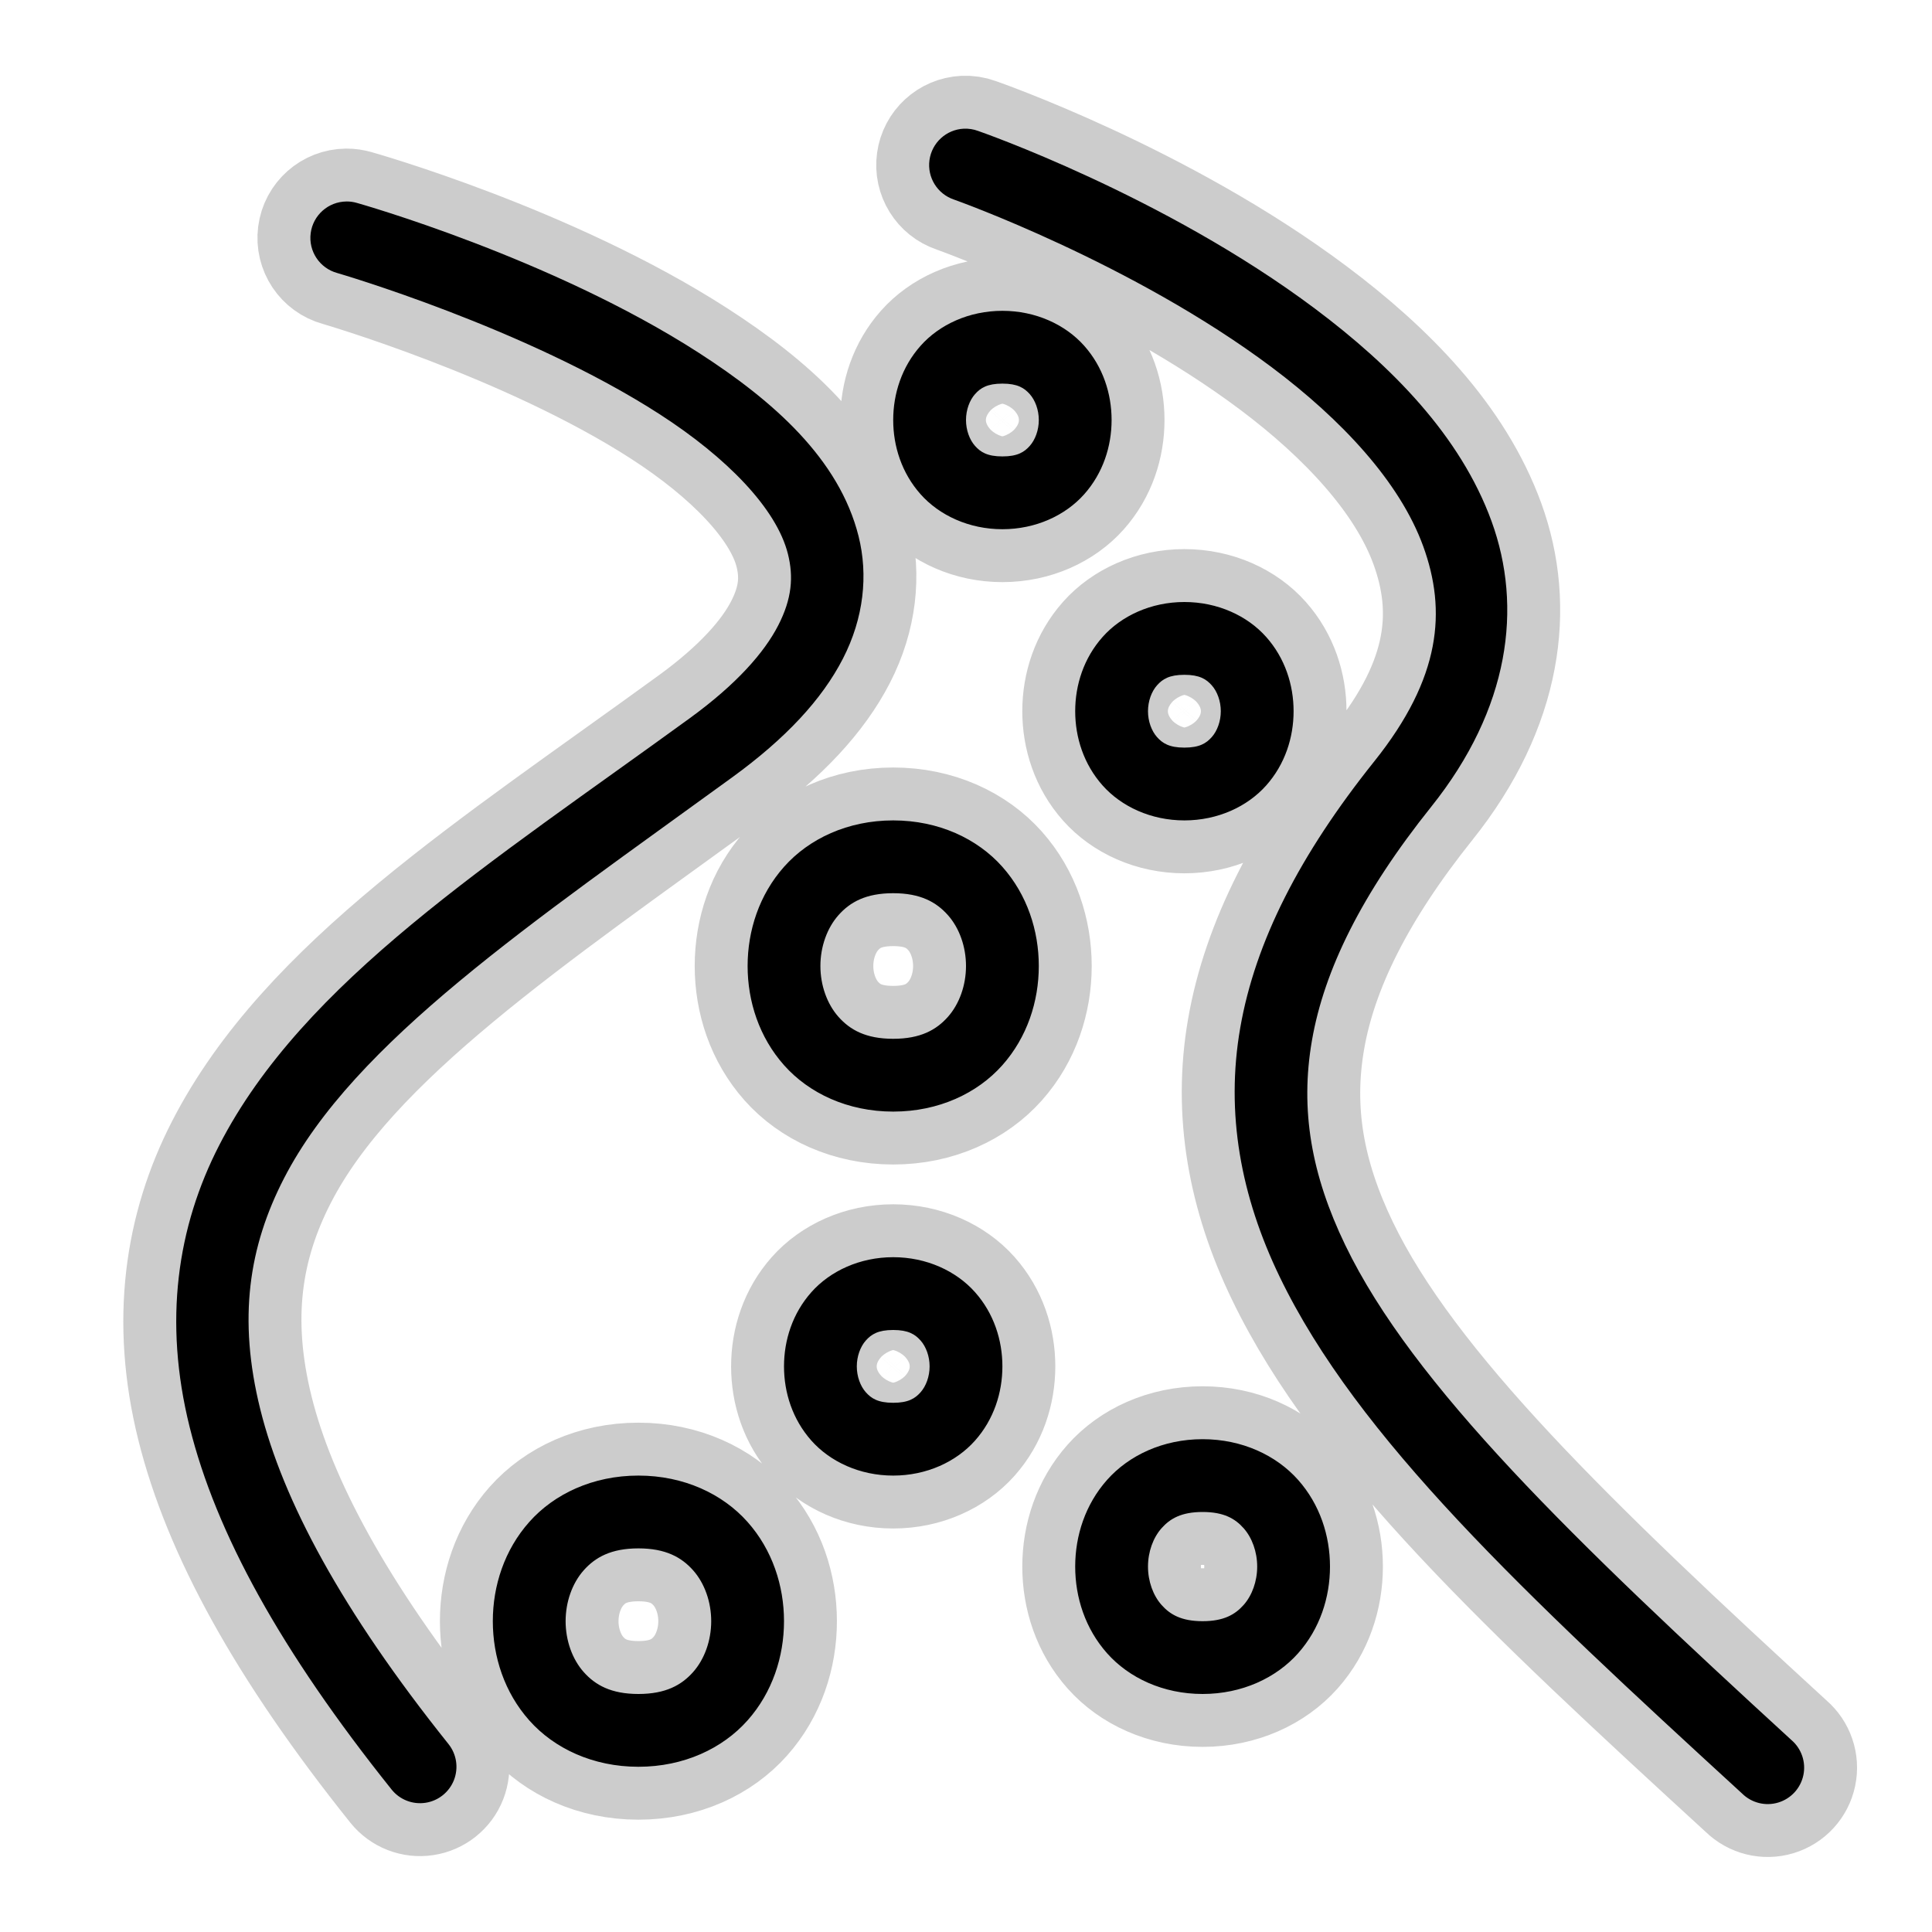 <svg xmlns="http://www.w3.org/2000/svg" x="0px" y="0px" width="50" height="50" viewBox="0 0 172 172" style=" fill:#000000;"><g transform="translate(4.988,4.988) scale(0.942,0.942)"><g fill="none" fill-rule="nonzero" stroke="none" stroke-width="none" stroke-linecap="butt" stroke-linejoin="none" stroke-miterlimit="10" stroke-dasharray="" stroke-dashoffset="0" font-family="none" font-weight="none" font-size="none" text-anchor="none" style="mix-blend-mode: normal"><g fill="#000000" stroke="#cccccc" stroke-width="10" stroke-linejoin="round"><path d="M87.135,7.075c0,0 17.54,6.07 31.887,16.83c7.174,5.38 13.703,11.967 16.649,20.069c2.946,8.102 1.735,17.677 -5.704,26.976c-6.601,8.251 -10.115,15.45 -11.267,22.058c-1.152,6.607 -0.047,12.755 3.144,19.37c6.384,13.231 21.543,27.87 42.16,46.769c0.958,0.817 1.394,2.092 1.135,3.324c-0.258,1.232 -1.17,2.225 -2.375,2.588c-1.206,0.363 -2.513,0.038 -3.409,-0.846c-20.663,-18.941 -36.378,-33.644 -43.712,-48.845c-3.667,-7.601 -5.134,-15.442 -3.722,-23.543c1.412,-8.101 5.596,-16.331 12.672,-25.175c6.321,-7.901 6.83,-14.236 4.616,-20.324c-2.214,-6.088 -7.724,-11.971 -14.311,-16.911c-13.173,-9.88 -30.033,-15.85 -30.033,-15.85c-1.569,-0.525 -2.542,-2.092 -2.317,-3.731c0.225,-1.639 1.585,-2.885 3.237,-2.968c0.46,-0.022 0.919,0.049 1.35,0.208zM28.467,13.894c0,0 18.318,5.149 32.31,14.177c6.996,4.514 13.241,10.004 15.07,17.321c0.915,3.659 0.497,7.719 -1.485,11.57c-1.982,3.851 -5.398,7.527 -10.421,11.18c-19.005,13.822 -35.754,25.03 -42.395,37.921c-3.32,6.446 -4.38,13.243 -2.244,21.836c2.136,8.592 7.654,18.968 17.785,31.632c0.769,0.96 0.966,2.257 0.519,3.403c-0.447,1.146 -1.472,1.965 -2.688,2.15c-1.216,0.185 -2.438,-0.293 -3.206,-1.253c-10.509,-13.137 -16.601,-24.261 -19.088,-34.266c-2.487,-10.005 -1.181,-18.902 2.808,-26.647c7.979,-15.489 25.63,-26.641 44.465,-40.339c4.437,-3.227 7.041,-6.216 8.351,-8.761c1.31,-2.546 1.457,-4.613 0.92,-6.759c-1.073,-4.293 -5.794,-9.123 -12.127,-13.209c-12.667,-8.172 -30.47,-13.343 -30.47,-13.343c-1.657,-0.452 -2.726,-2.057 -2.506,-3.76c0.22,-1.703 1.662,-2.983 3.379,-2.999c0.346,-0.002 0.69,0.047 1.021,0.148zM97.173,27.386c1.777,1.999 2.587,4.53 2.587,7.014c0,2.484 -0.81,5.015 -2.587,7.014c-1.777,1.999 -4.58,3.306 -7.733,3.306c-3.153,0 -5.956,-1.306 -7.733,-3.306c-1.777,-1.999 -2.587,-4.53 -2.587,-7.014c0,-2.484 0.81,-5.015 2.587,-7.014c1.777,-1.999 4.58,-3.306 7.733,-3.306c3.153,0 5.956,1.306 7.733,3.306zM86.853,31.954c-0.516,0.581 -0.853,1.49 -0.853,2.446c0,0.956 0.337,1.865 0.853,2.446c0.516,0.581 1.153,0.994 2.587,0.994c1.433,0 2.071,-0.414 2.587,-0.994c0.516,-0.581 0.853,-1.49 0.853,-2.446c0,-0.956 -0.337,-1.865 -0.853,-2.446c-0.516,-0.581 -1.153,-0.994 -2.587,-0.994c-1.433,0 -2.071,0.414 -2.587,0.994zM114.373,54.906c1.777,1.999 2.587,4.53 2.587,7.014c0,2.484 -0.81,5.015 -2.587,7.014c-1.777,1.999 -4.58,3.306 -7.733,3.306c-3.153,0 -5.956,-1.306 -7.733,-3.306c-1.777,-1.999 -2.587,-4.53 -2.587,-7.014c0,-2.484 0.81,-5.015 2.587,-7.014c1.777,-1.999 4.58,-3.306 7.733,-3.306c3.153,0 5.956,1.306 7.733,3.306zM104.053,59.474c-0.516,0.581 -0.853,1.49 -0.853,2.446c0,0.956 0.337,1.865 0.853,2.446c0.516,0.581 1.153,0.994 2.587,0.994c1.433,0 2.071,-0.414 2.587,-0.994c0.516,-0.581 0.853,-1.49 0.853,-2.446c0,-0.956 -0.337,-1.865 -0.853,-2.446c-0.516,-0.581 -1.153,-0.994 -2.587,-0.994c-1.433,0 -2.071,0.414 -2.587,0.994zM89.433,76.621c2.35,2.644 3.447,6.035 3.447,9.379c0,3.344 -1.096,6.735 -3.447,9.379c-2.35,2.644 -6.013,4.381 -10.313,4.381c-4.3,0 -7.963,-1.736 -10.313,-4.381c-2.35,-2.644 -3.447,-6.035 -3.447,-9.379c0,-3.344 1.096,-6.735 3.447,-9.379c2.35,-2.644 6.013,-4.381 10.313,-4.381c4.3,0 7.963,1.736 10.313,4.381zM73.953,81.189c-1.09,1.226 -1.713,2.995 -1.713,4.811c0,1.816 0.624,3.585 1.713,4.811c1.09,1.226 2.587,2.069 5.167,2.069c2.58,0 4.077,-0.844 5.167,-2.069c1.09,-1.226 1.713,-2.995 1.713,-4.811c0,-1.816 -0.624,-3.585 -1.713,-4.811c-1.09,-1.226 -2.587,-2.069 -5.167,-2.069c-2.58,0 -4.077,0.844 -5.167,2.069zM86.853,116.826c1.777,1.999 2.587,4.53 2.587,7.014c0,2.484 -0.81,5.015 -2.587,7.014c-1.777,1.999 -4.58,3.306 -7.733,3.306c-3.153,0 -5.956,-1.306 -7.733,-3.306c-1.777,-1.999 -2.587,-4.53 -2.587,-7.014c0,-2.484 0.81,-5.015 2.587,-7.014c1.777,-1.999 4.58,-3.306 7.733,-3.306c3.153,0 5.956,1.306 7.733,3.306zM76.533,121.394c-0.516,0.581 -0.853,1.49 -0.853,2.446c0,0.956 0.337,1.865 0.853,2.446c0.516,0.581 1.153,0.994 2.587,0.994c1.433,0 2.071,-0.414 2.587,-0.994c0.516,-0.581 0.853,-1.49 0.853,-2.446c0,-0.956 -0.337,-1.865 -0.853,-2.446c-0.516,-0.581 -1.153,-0.994 -2.587,-0.994c-1.433,0 -2.071,0.414 -2.587,0.994zM117.383,134.563c2.064,2.322 3.017,5.282 3.017,8.197c0,2.914 -0.953,5.875 -3.017,8.197c-2.064,2.322 -5.297,3.843 -9.023,3.843c-3.727,0 -6.959,-1.521 -9.023,-3.843c-2.064,-2.322 -3.017,-5.282 -3.017,-8.197c0,-2.914 0.953,-5.875 3.017,-8.197c2.064,-2.322 5.297,-3.843 9.023,-3.843c3.727,0 6.959,1.521 9.023,3.843zM65.353,138.541c2.35,2.644 3.447,6.035 3.447,9.379c0,3.344 -1.096,6.735 -3.447,9.379c-2.35,2.644 -6.013,4.381 -10.313,4.381c-4.3,0 -7.963,-1.736 -10.313,-4.381c-2.35,-2.644 -3.447,-6.035 -3.447,-9.379c0,-3.344 1.096,-6.735 3.447,-9.379c2.35,-2.644 6.013,-4.381 10.313,-4.381c4.3,0 7.963,1.736 10.313,4.381zM104.483,139.132c-0.803,0.903 -1.283,2.243 -1.283,3.628c0,1.386 0.48,2.725 1.283,3.628c0.803,0.903 1.87,1.532 3.877,1.532c2.007,0 3.074,-0.629 3.877,-1.532c0.803,-0.903 1.283,-2.243 1.283,-3.628c0,-1.386 -0.48,-2.725 -1.283,-3.628c-0.803,-0.903 -1.87,-1.532 -3.877,-1.532c-2.007,0 -3.074,0.629 -3.877,1.532zM49.873,143.109c-1.09,1.226 -1.713,2.995 -1.713,4.811c0,1.816 0.624,3.585 1.713,4.811c1.09,1.226 2.587,2.069 5.167,2.069c2.58,0 4.077,-0.844 5.167,-2.069c1.09,-1.226 1.713,-2.995 1.713,-4.811c0,-1.816 -0.624,-3.585 -1.713,-4.811c-1.09,-1.226 -2.587,-2.069 -5.167,-2.069c-2.58,0 -4.077,0.844 -5.167,2.069z"></path></g><path d="M0,172v-172h172v172z" fill="none" stroke="none" stroke-width="1" stroke-linejoin="miter"></path><g fill="#000000" stroke="none" stroke-width="1" stroke-linejoin="miter"><path d="M85.785,6.867c-1.652,0.082 -3.012,1.329 -3.237,2.968c-0.225,1.639 0.748,3.206 2.317,3.731c0,0 16.86,5.97 30.033,15.85c6.586,4.94 12.097,10.823 14.311,16.911c2.214,6.088 1.705,12.423 -4.616,20.324c-7.075,8.844 -11.259,17.075 -12.672,25.175c-1.412,8.101 0.055,15.942 3.722,23.543c7.334,15.201 23.049,29.904 43.712,48.845c0.896,0.885 2.204,1.21 3.409,0.846c1.206,-0.363 2.117,-1.356 2.375,-2.588c0.258,-1.232 -0.177,-2.507 -1.135,-3.324c-20.617,-18.899 -35.777,-33.538 -42.16,-46.769c-3.192,-6.616 -4.296,-12.763 -3.144,-19.37c1.152,-6.607 4.667,-13.807 11.267,-22.058c7.439,-9.299 8.65,-18.874 5.704,-26.976c-2.946,-8.102 -9.476,-14.689 -16.649,-20.069c-14.347,-10.76 -31.887,-16.83 -31.887,-16.83c-0.432,-0.159 -0.891,-0.23 -1.35,-0.208zM27.446,13.747c-1.717,0.016 -3.159,1.296 -3.379,2.999c-0.22,1.703 0.849,3.308 2.506,3.76c0,0 17.802,5.171 30.47,13.343c6.334,4.086 11.054,8.916 12.127,13.209c0.537,2.146 0.39,4.214 -0.92,6.759c-1.31,2.546 -3.915,5.535 -8.351,8.761c-18.835,13.698 -36.486,24.85 -44.465,40.339c-3.99,7.744 -5.295,16.642 -2.808,26.647c2.487,10.005 8.579,21.129 19.088,34.266c0.768,0.961 1.99,1.438 3.206,1.253c1.216,-0.185 2.24,-1.005 2.688,-2.15c0.447,-1.146 0.25,-2.443 -0.519,-3.403c-10.131,-12.663 -15.649,-23.039 -17.785,-31.632c-2.136,-8.593 -1.076,-15.39 2.244,-21.836c6.641,-12.891 23.39,-24.099 42.395,-37.921c5.023,-3.653 8.439,-7.329 10.421,-11.18c1.982,-3.851 2.4,-7.911 1.485,-11.57c-1.829,-7.317 -8.074,-12.807 -15.07,-17.321c-13.993,-9.028 -32.31,-14.177 -32.31,-14.177c-0.331,-0.1 -0.675,-0.15 -1.021,-0.148zM89.44,24.08c-3.153,0 -5.956,1.306 -7.733,3.306c-1.777,1.999 -2.587,4.53 -2.587,7.014c0,2.484 0.81,5.015 2.587,7.014c1.777,1.999 4.58,3.306 7.733,3.306c3.153,0 5.956,-1.306 7.733,-3.306c1.777,-1.999 2.587,-4.53 2.587,-7.014c0,-2.484 -0.81,-5.015 -2.587,-7.014c-1.777,-1.999 -4.58,-3.306 -7.733,-3.306zM89.44,30.96c1.433,0 2.071,0.414 2.587,0.994c0.516,0.581 0.853,1.49 0.853,2.446c0,0.956 -0.337,1.865 -0.853,2.446c-0.516,0.581 -1.153,0.994 -2.587,0.994c-1.433,0 -2.071,-0.414 -2.587,-0.994c-0.516,-0.581 -0.853,-1.49 -0.853,-2.446c0,-0.956 0.337,-1.865 0.853,-2.446c0.516,-0.581 1.153,-0.994 2.587,-0.994zM106.64,51.6c-3.153,0 -5.956,1.306 -7.733,3.306c-1.777,1.999 -2.587,4.53 -2.587,7.014c0,2.484 0.81,5.015 2.587,7.014c1.777,1.999 4.58,3.306 7.733,3.306c3.153,0 5.956,-1.306 7.733,-3.306c1.777,-1.999 2.587,-4.53 2.587,-7.014c0,-2.484 -0.81,-5.015 -2.587,-7.014c-1.777,-1.999 -4.58,-3.306 -7.733,-3.306zM106.64,58.48c1.433,0 2.071,0.414 2.587,0.994c0.516,0.581 0.853,1.49 0.853,2.446c0,0.956 -0.337,1.865 -0.853,2.446c-0.516,0.581 -1.153,0.994 -2.587,0.994c-1.433,0 -2.071,-0.414 -2.587,-0.994c-0.516,-0.581 -0.853,-1.49 -0.853,-2.446c0,-0.956 0.337,-1.865 0.853,-2.446c0.516,-0.581 1.153,-0.994 2.587,-0.994zM79.12,72.24c-4.3,0 -7.963,1.736 -10.313,4.381c-2.35,2.644 -3.447,6.035 -3.447,9.379c0,3.344 1.096,6.735 3.447,9.379c2.35,2.644 6.013,4.381 10.313,4.381c4.3,0 7.963,-1.736 10.313,-4.381c2.35,-2.644 3.447,-6.035 3.447,-9.379c0,-3.344 -1.096,-6.735 -3.447,-9.379c-2.35,-2.644 -6.013,-4.381 -10.313,-4.381zM79.12,79.12c2.58,0 4.077,0.844 5.167,2.069c1.09,1.226 1.713,2.995 1.713,4.811c0,1.816 -0.624,3.585 -1.713,4.811c-1.09,1.226 -2.587,2.069 -5.167,2.069c-2.58,0 -4.077,-0.844 -5.167,-2.069c-1.09,-1.226 -1.713,-2.995 -1.713,-4.811c0,-1.816 0.624,-3.585 1.713,-4.811c1.09,-1.226 2.587,-2.069 5.167,-2.069zM79.12,113.52c-3.153,0 -5.956,1.306 -7.733,3.306c-1.777,1.999 -2.587,4.53 -2.587,7.014c0,2.484 0.81,5.015 2.587,7.014c1.777,1.999 4.58,3.306 7.733,3.306c3.153,0 5.956,-1.306 7.733,-3.306c1.777,-1.999 2.587,-4.53 2.587,-7.014c0,-2.484 -0.81,-5.015 -2.587,-7.014c-1.777,-1.999 -4.58,-3.306 -7.733,-3.306zM79.12,120.4c1.433,0 2.071,0.414 2.587,0.994c0.516,0.581 0.853,1.49 0.853,2.446c0,0.956 -0.337,1.865 -0.853,2.446c-0.516,0.581 -1.153,0.994 -2.587,0.994c-1.433,0 -2.071,-0.414 -2.587,-0.994c-0.516,-0.581 -0.853,-1.49 -0.853,-2.446c0,-0.956 0.337,-1.865 0.853,-2.446c0.516,-0.581 1.153,-0.994 2.587,-0.994zM108.36,130.72c-3.727,0 -6.959,1.521 -9.023,3.843c-2.064,2.322 -3.017,5.282 -3.017,8.197c0,2.914 0.953,5.875 3.017,8.197c2.064,2.322 5.297,3.843 9.023,3.843c3.727,0 6.959,-1.521 9.023,-3.843c2.064,-2.322 3.017,-5.282 3.017,-8.197c0,-2.914 -0.953,-5.875 -3.017,-8.197c-2.064,-2.322 -5.297,-3.843 -9.023,-3.843zM55.04,134.16c-4.3,0 -7.963,1.736 -10.313,4.381c-2.35,2.644 -3.447,6.035 -3.447,9.379c0,3.344 1.096,6.735 3.447,9.379c2.35,2.644 6.013,4.381 10.313,4.381c4.3,0 7.963,-1.736 10.313,-4.381c2.35,-2.644 3.447,-6.035 3.447,-9.379c0,-3.344 -1.096,-6.735 -3.447,-9.379c-2.35,-2.644 -6.013,-4.381 -10.313,-4.381zM108.36,137.6c2.007,0 3.074,0.629 3.877,1.532c0.803,0.903 1.283,2.243 1.283,3.628c0,1.386 -0.48,2.725 -1.283,3.628c-0.803,0.903 -1.87,1.532 -3.877,1.532c-2.007,0 -3.074,-0.629 -3.877,-1.532c-0.803,-0.903 -1.283,-2.243 -1.283,-3.628c0,-1.386 0.48,-2.725 1.283,-3.628c0.803,-0.903 1.87,-1.532 3.877,-1.532zM55.04,141.04c2.58,0 4.077,0.844 5.167,2.069c1.09,1.226 1.713,2.995 1.713,4.811c0,1.816 -0.624,3.585 -1.713,4.811c-1.09,1.226 -2.587,2.069 -5.167,2.069c-2.58,0 -4.077,-0.844 -5.167,-2.069c-1.09,-1.226 -1.713,-2.995 -1.713,-4.811c0,-1.816 0.624,-3.585 1.713,-4.811c1.09,-1.226 2.587,-2.069 5.167,-2.069z"></path></g><path d="" fill="none" stroke="none" stroke-width="1" stroke-linejoin="miter"></path></g></g></svg>